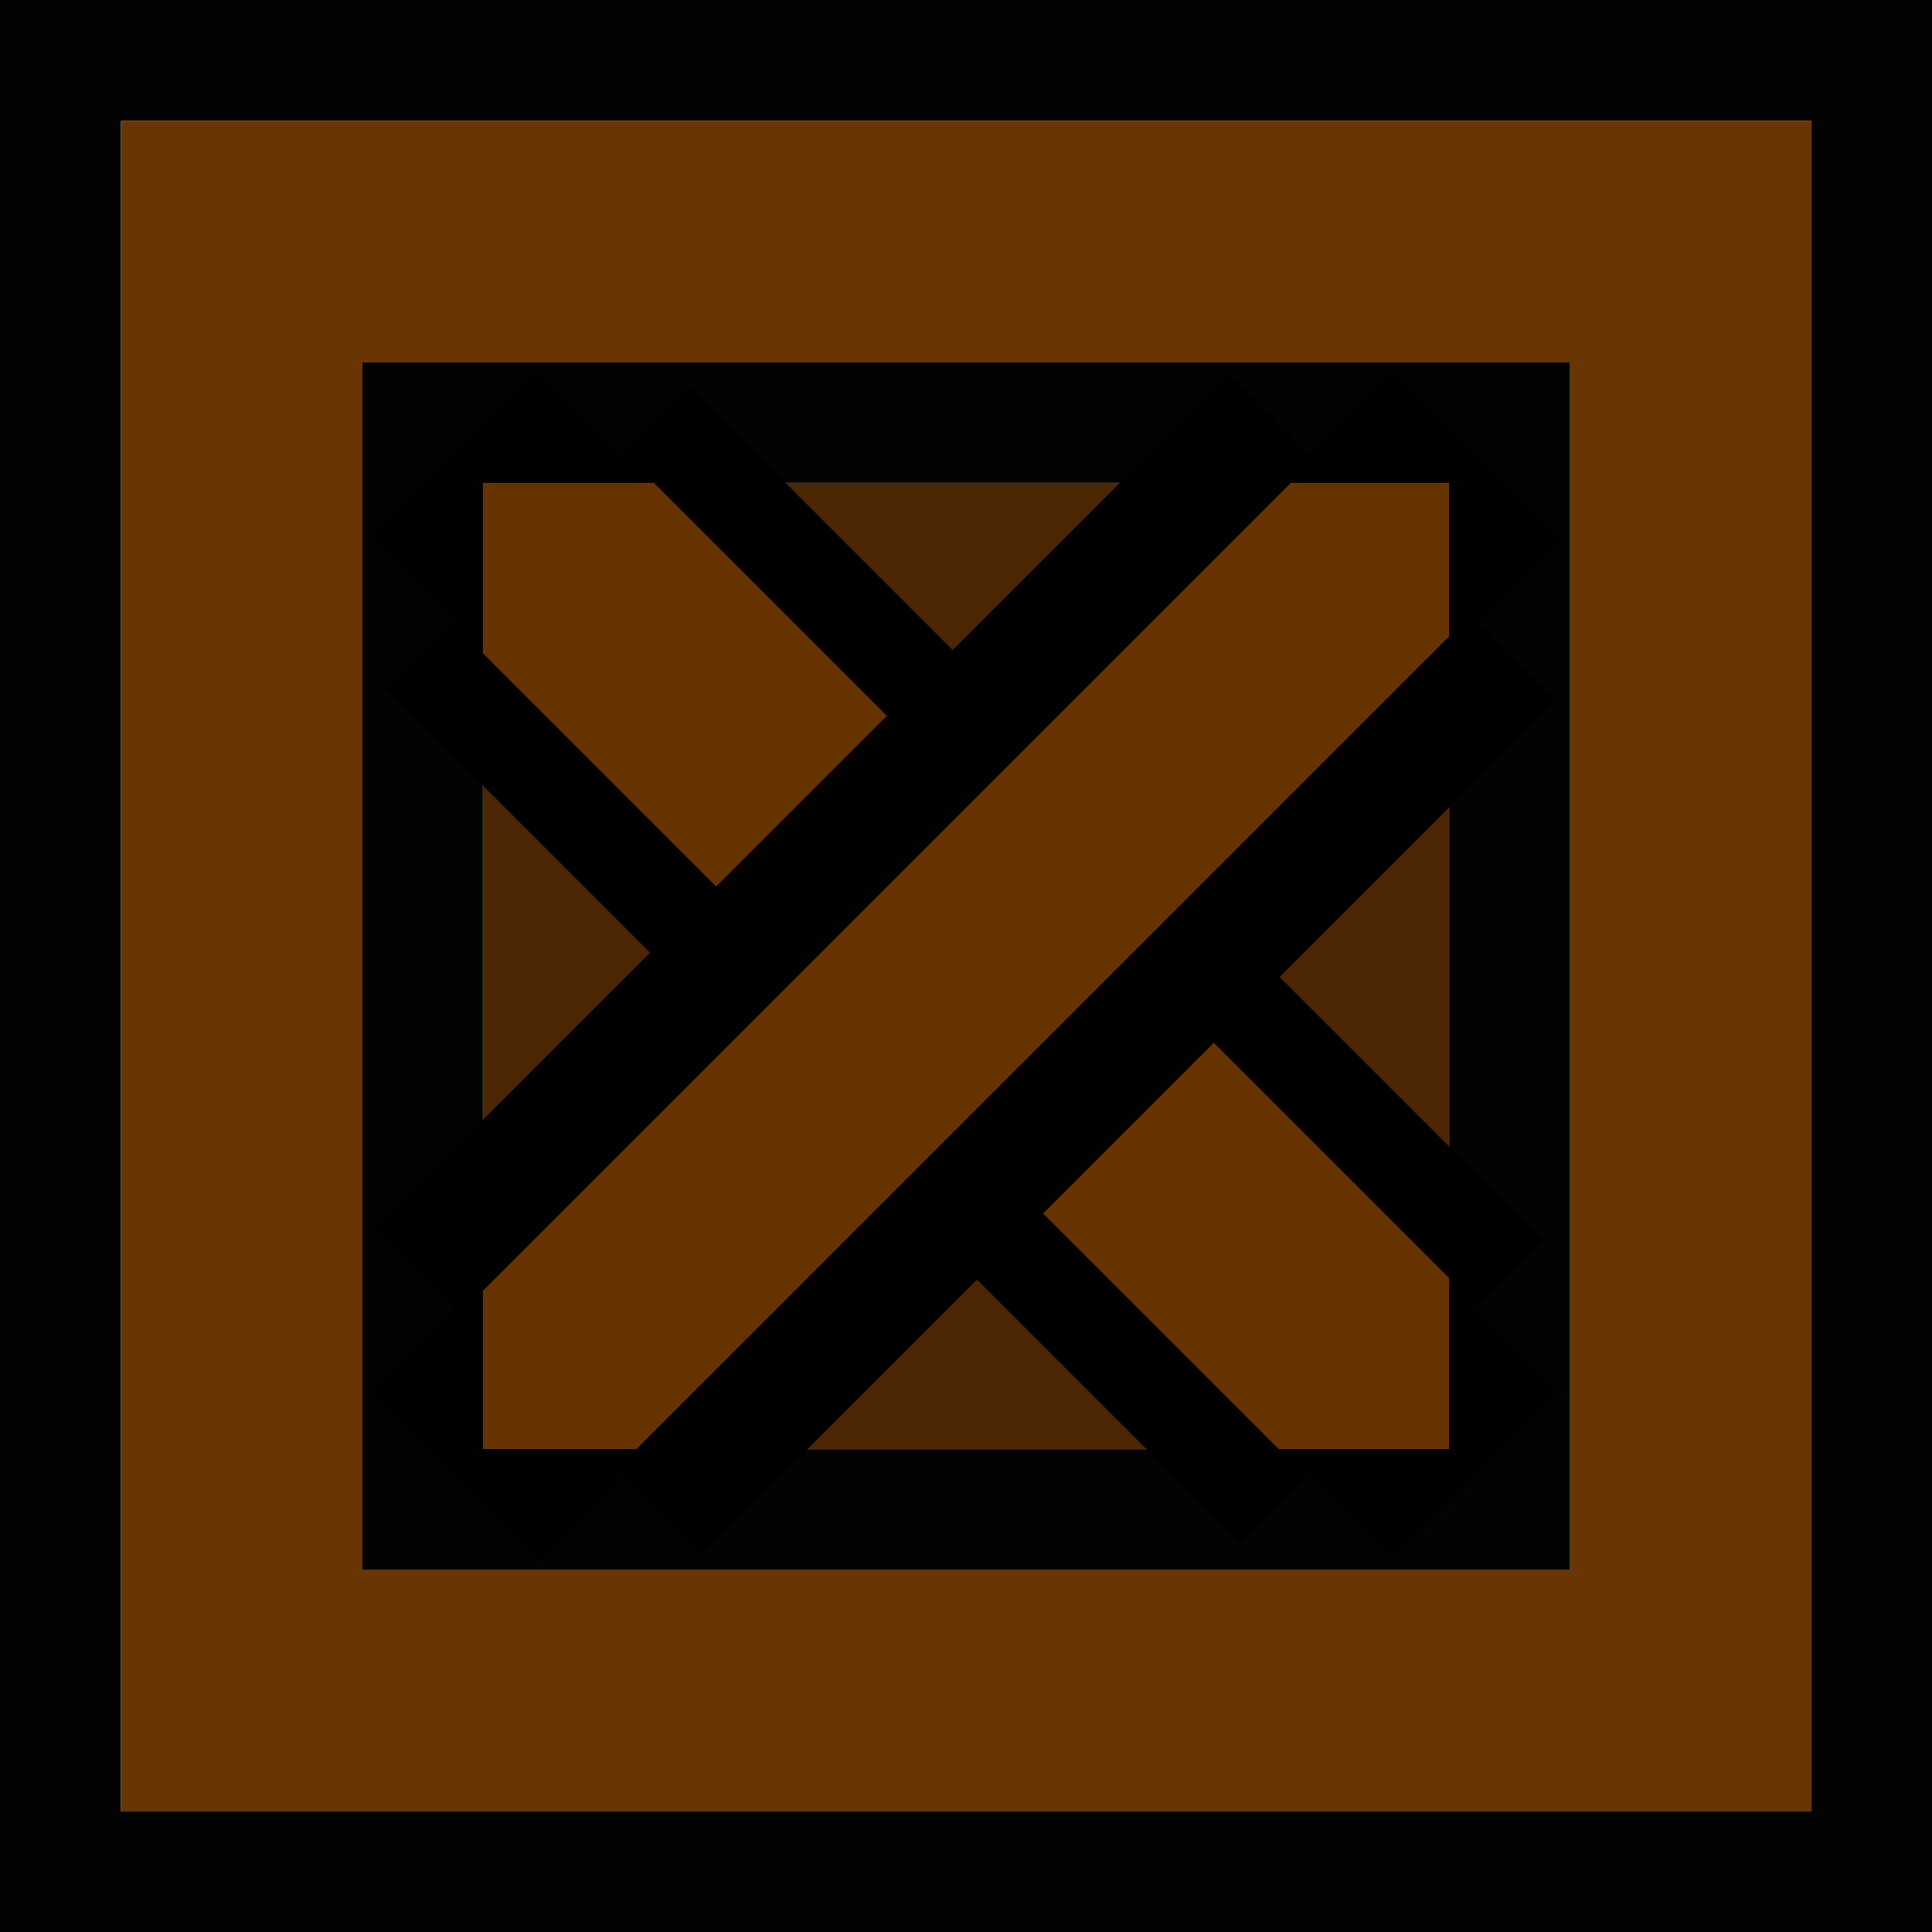 <?xml version="1.0" encoding="UTF-8" standalone="no"?>
<!-- Created with Inkscape (http://www.inkscape.org/) -->

<svg
   width="16"
   height="16"
   viewBox="0 0 4.233 4.233"
   version="1.1"
   id="svg5"
   inkscape:version="1.2.2 (b0a8486541, 2022-12-01)"
   sodipodi:docname="crate.svg"
   xmlns:inkscape="http://www.inkscape.org/namespaces/inkscape"
   xmlns:sodipodi="http://sodipodi.sourceforge.net/DTD/sodipodi-0.dtd"
   xmlns="http://www.w3.org/2000/svg"
   xmlns:svg="http://www.w3.org/2000/svg"
   xmlns:rdf="http://www.w3.org/1999/02/22-rdf-syntax-ns#"
   xmlns:cc="http://creativecommons.org/ns#">
  <sodipodi:namedview
     id="namedview7"
     pagecolor="#ffffff"
     bordercolor="#666666"
     borderopacity="1.0"
     inkscape:showpageshadow="2"
     inkscape:pageopacity="0.0"
     inkscape:pagecheckerboard="0"
     inkscape:deskcolor="#d1d1d1"
     inkscape:document-units="px"
     showgrid="false"
     inkscape:zoom="22.627417"
     inkscape:cx="9.6122328"
     inkscape:cy="8.4631843"
     inkscape:window-width="1920"
     inkscape:window-height="1002"
     inkscape:window-x="0"
     inkscape:window-y="0"
     inkscape:window-maximized="1"
     inkscape:current-layer="layer4" />
  <defs
     id="defs2" />
  <g
     inkscape:label="圖層 1"
     inkscape:groupmode="layer"
     id="layer1">
    <rect
       style="fill:#4b2500;fill-opacity:0.988;stroke-width:2.524;stroke-linecap:round;stroke-linejoin:round;stroke-miterlimit:1.4"
       id="rect6831"
       width="2.117"
       height="2.117"
       x="1.058"
       y="1.058" />
    <rect
       style="fill:#000000;fill-opacity:0.988;stroke-width:4.587;stroke-linecap:round;stroke-linejoin:round;stroke-miterlimit:1.4"
       id="rect8341"
       width="2.646"
       height="0.265"
       x="1.666"
       y="-0.469"
       transform="rotate(45)" />
    <rect
       style="fill:#000000;fill-opacity:0.988;stroke-width:4.587;stroke-linecap:round;stroke-linejoin:round;stroke-miterlimit:1.4"
       id="rect8343"
       width="2.646"
       height="0.265"
       x="1.666"
       y="0.204"
       transform="rotate(45)" />
  </g>
  <g
     inkscape:groupmode="layer"
     id="layer4"
     inkscape:label="圖層 4">
    <rect
       style="fill:#653200;fill-opacity:1;stroke-width:7.67;stroke-linecap:round;stroke-linejoin:round;stroke-miterlimit:1.4"
       id="rect8351"
       width="3.175"
       height="0.529"
       x="-1.587"
       y="2.727"
       transform="rotate(-45)" />
    <rect
       style="fill:#653200;fill-opacity:1;stroke-width:7.67;stroke-linecap:round;stroke-linejoin:round;stroke-miterlimit:1.4"
       id="rect13171"
       width="3.175"
       height="0.529"
       x="1.404"
       y="-0.265"
       transform="rotate(45)" />
  </g>
  <g
     inkscape:groupmode="layer"
     id="layer2"
     inkscape:label="圖層 2">
    <path
       id="rect1625"
       style="fill:#000000;fill-opacity:0.988;stroke-width:15.072;stroke-linecap:round;stroke-linejoin:round;stroke-miterlimit:1.4"
       d="M 0 0 L 0 4.233 L 4.233 4.233 L 4.233 0 L 0 0 z M 0.265 0.265 L 3.969 0.265 L 3.969 3.969 L 0.265 3.969 L 0.265 0.265 z " />
    <path
       id="rect111"
       style="fill:#663300;fill-opacity:0.988;stroke-width:5.94;stroke-linecap:round;stroke-linejoin:round;stroke-miterlimit:1.4"
       d="M 0.265 0.265 L 0.265 3.969 L 3.969 3.969 L 3.969 0.265 L 0.265 0.265 z M 0.794 0.794 L 3.44 0.794 L 3.44 3.44 L 0.794 3.44 L 0.794 0.794 z " />
    <path
       id="rect2461"
       style="fill:#000000;fill-opacity:0.988;stroke-width:6.642;stroke-linecap:round;stroke-linejoin:round;stroke-miterlimit:1.4"
       d="M 0.794 0.794 L 0.794 3.44 L 3.44 3.44 L 3.44 0.794 L 0.794 0.794 z M 1.058 1.058 L 3.175 1.058 L 3.175 3.175 L 1.058 3.175 L 1.058 1.058 z " />
  </g>
  <g
     inkscape:groupmode="layer"
     id="layer3"
     inkscape:label="圖層 3">
    <rect
       style="fill:#000000;fill-opacity:0.988;stroke-width:4.587;stroke-linecap:round;stroke-linejoin:round;stroke-miterlimit:1.4"
       id="rect13161"
       width="2.646"
       height="0.265"
       x="-1.323"
       y="2.483"
       transform="rotate(-45)" />
    <rect
       style="fill:#000000;fill-opacity:0.988;stroke-width:4.587;stroke-linecap:round;stroke-linejoin:round;stroke-miterlimit:1.4"
       id="rect13163"
       width="2.646"
       height="0.265"
       x="-1.323"
       y="3.231"
       transform="rotate(-45)" />
  </g>
</svg>
